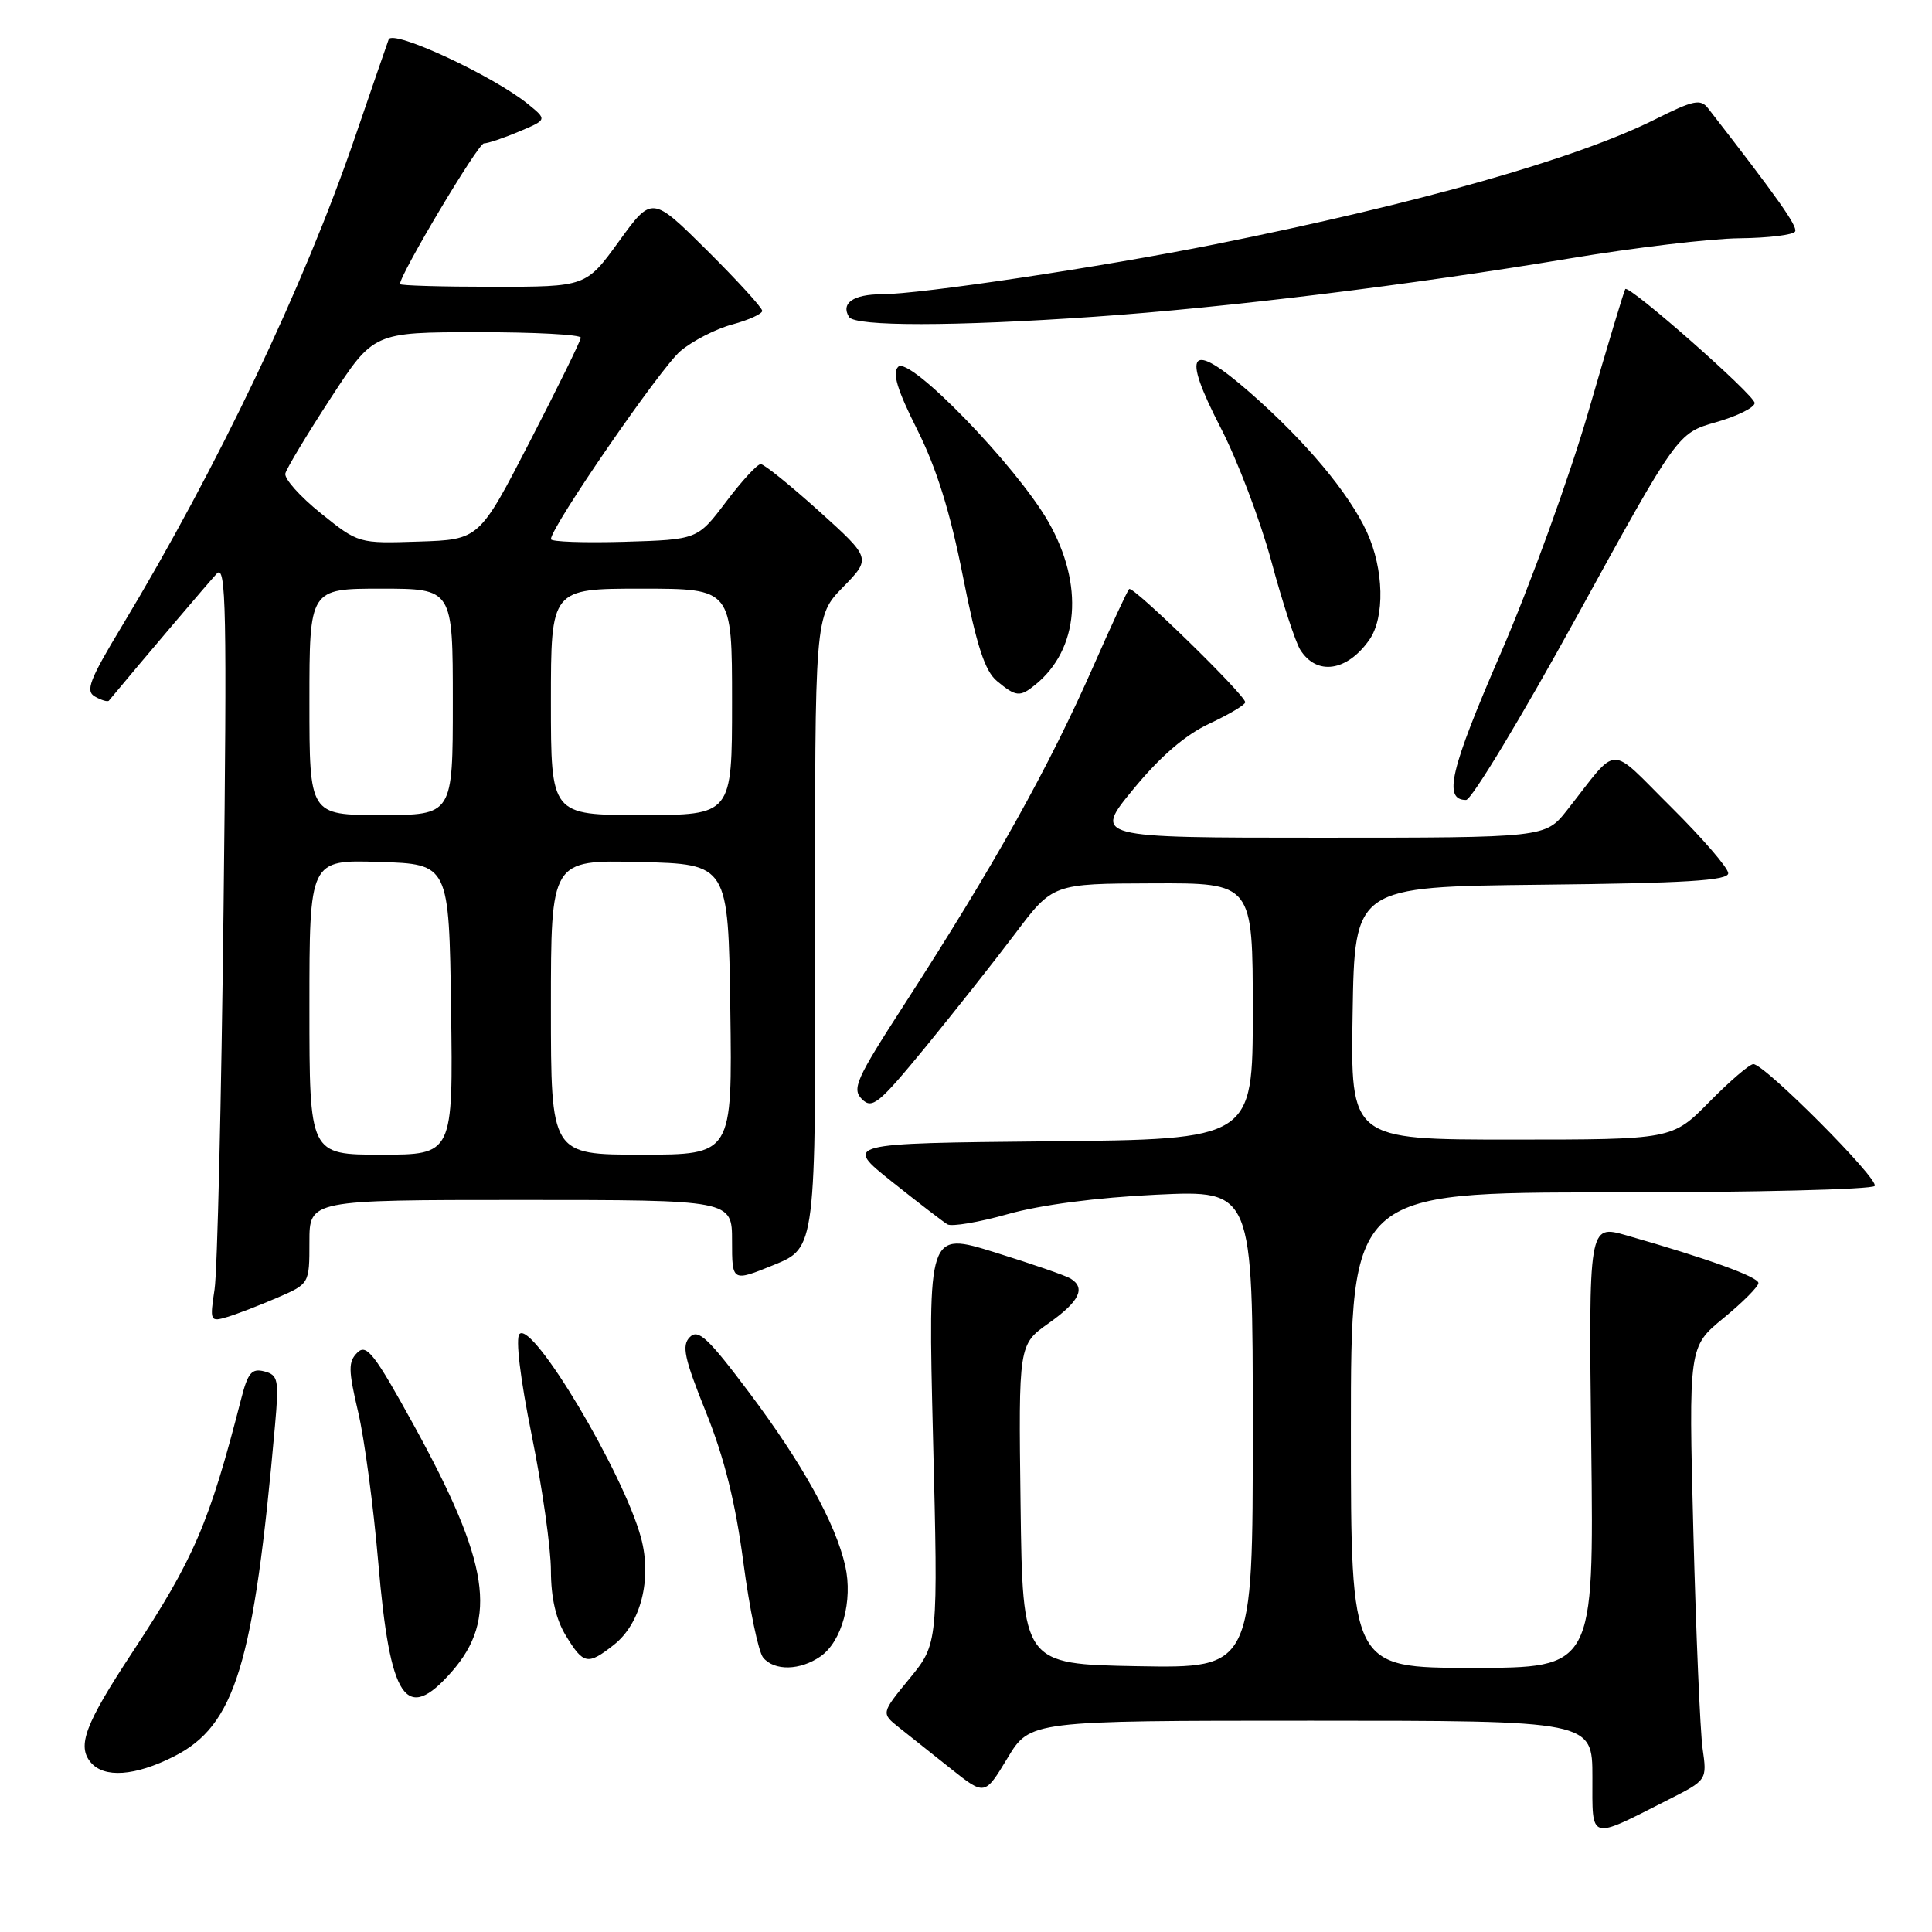 <?xml version="1.0" encoding="UTF-8" standalone="no"?>
<!DOCTYPE svg PUBLIC "-//W3C//DTD SVG 1.1//EN" "http://www.w3.org/Graphics/SVG/1.1/DTD/svg11.dtd" >
<svg xmlns="http://www.w3.org/2000/svg" xmlns:xlink="http://www.w3.org/1999/xlink" version="1.1" viewBox="0 0 256 256">
 <g >
 <path fill="currentColor"
d=" M 221.04 238.48 C 226.20 235.87 226.20 235.87 225.60 231.68 C 225.28 229.38 224.73 216.46 224.38 202.97 C 223.75 178.45 223.75 178.45 228.37 174.66 C 230.92 172.57 233.00 170.48 233.00 170.01 C 233.00 169.20 226.26 166.76 215.50 163.69 C 210.50 162.26 210.50 162.26 210.85 191.63 C 211.20 221.00 211.20 221.00 195.10 221.00 C 179.00 221.00 179.00 221.00 179.00 189.50 C 179.00 158.00 179.00 158.00 213.44 158.00 C 232.38 158.00 248.12 157.61 248.41 157.14 C 248.98 156.22 233.82 141.00 232.33 141.00 C 231.83 141.00 229.21 143.25 226.50 146.00 C 221.58 151.00 221.58 151.00 200.26 151.00 C 178.95 151.00 178.95 151.00 179.23 134.25 C 179.50 117.50 179.50 117.50 204.25 117.23 C 223.32 117.03 229.00 116.68 229.00 115.71 C 229.00 115.02 225.61 111.09 221.46 106.97 C 212.95 98.54 214.63 98.49 207.63 107.37 C 204.76 111.00 204.76 111.00 174.82 111.00 C 144.88 111.00 144.88 111.00 150.18 104.56 C 153.73 100.24 157.05 97.38 160.24 95.89 C 162.86 94.66 165.00 93.39 165.00 93.05 C 165.00 92.09 150.10 77.56 149.62 78.05 C 149.37 78.30 147.30 82.77 145.00 88.00 C 138.91 101.84 131.82 114.54 119.69 133.31 C 113.44 142.98 112.86 144.29 114.21 145.64 C 115.57 147.00 116.46 146.26 122.62 138.76 C 126.40 134.14 131.75 127.38 134.50 123.73 C 139.50 117.09 139.50 117.09 152.75 117.05 C 166.00 117.00 166.00 117.00 166.00 133.98 C 166.00 150.97 166.00 150.97 138.91 151.23 C 111.82 151.50 111.82 151.50 118.16 156.56 C 121.65 159.34 124.97 161.89 125.53 162.23 C 126.10 162.57 129.70 161.96 133.53 160.88 C 137.88 159.65 145.30 158.68 153.25 158.30 C 166.00 157.70 166.00 157.70 166.00 189.38 C 166.00 221.05 166.00 221.05 150.75 220.78 C 135.50 220.50 135.50 220.50 135.23 199.33 C 134.96 178.16 134.96 178.16 138.96 175.33 C 143.03 172.45 143.90 170.67 141.86 169.42 C 141.24 169.03 136.73 167.47 131.84 165.95 C 122.96 163.19 122.96 163.19 123.63 190.49 C 124.31 217.78 124.31 217.78 120.53 222.40 C 116.75 227.01 116.75 227.01 119.12 228.90 C 120.43 229.94 123.52 232.40 126.00 234.37 C 130.49 237.94 130.49 237.94 133.49 232.97 C 136.48 228.00 136.48 228.00 173.74 228.00 C 211.00 228.00 211.00 228.00 211.00 235.48 C 211.00 244.01 210.45 243.85 221.04 238.48 Z  M 23.03 232.75 C 31.17 228.64 33.63 220.60 36.44 188.87 C 36.98 182.82 36.86 182.20 35.03 181.72 C 33.36 181.28 32.84 181.90 31.96 185.35 C 27.72 201.87 25.73 206.49 17.50 219.00 C 11.28 228.45 10.20 231.33 12.01 233.51 C 13.77 235.64 17.88 235.35 23.03 232.75 Z  M 59.85 221.52 C 66.00 214.52 64.85 207.06 54.84 188.86 C 49.61 179.36 48.56 178.01 47.35 179.23 C 46.13 180.44 46.15 181.53 47.45 187.07 C 48.29 190.61 49.48 199.57 50.12 207.00 C 51.68 225.31 53.77 228.44 59.85 221.52 Z  M 108.74 219.47 C 111.56 217.49 113.03 212.09 112.00 207.50 C 110.73 201.87 106.35 193.96 99.26 184.51 C 93.83 177.28 92.52 176.05 91.41 177.17 C 90.30 178.28 90.66 179.95 93.55 187.14 C 95.99 193.20 97.46 199.13 98.50 207.03 C 99.32 213.22 100.50 218.89 101.12 219.64 C 102.61 221.44 106.03 221.36 108.74 219.47 Z  M 81.34 217.95 C 84.91 215.14 86.41 209.23 84.94 203.77 C 82.63 195.19 70.59 175.01 68.84 176.76 C 68.29 177.31 68.93 182.66 70.46 190.21 C 71.86 197.11 73.00 205.17 73.00 208.13 C 73.01 211.72 73.66 214.58 74.99 216.75 C 77.32 220.57 77.88 220.67 81.34 217.95 Z  M 36.75 171.95 C 41.00 170.11 41.00 170.11 41.00 164.56 C 41.00 159.00 41.00 159.00 69.00 159.00 C 97.00 159.00 97.00 159.00 97.00 164.43 C 97.00 169.86 97.00 169.86 102.54 167.61 C 108.09 165.35 108.09 165.35 108.02 123.49 C 107.96 81.63 107.96 81.63 111.70 77.80 C 115.44 73.97 115.44 73.97 108.53 67.73 C 104.73 64.31 101.25 61.50 100.80 61.50 C 100.34 61.50 98.27 63.75 96.20 66.50 C 92.42 71.50 92.42 71.50 82.71 71.79 C 77.37 71.94 73.00 71.79 73.00 71.44 C 73.00 69.84 87.55 48.72 90.16 46.52 C 91.77 45.16 94.87 43.57 97.05 42.99 C 99.22 42.40 101.00 41.59 101.00 41.19 C 101.00 40.78 97.71 37.18 93.70 33.19 C 86.39 25.94 86.39 25.94 82.02 31.97 C 77.65 38.00 77.65 38.00 65.33 38.00 C 58.55 38.00 53.00 37.84 53.00 37.64 C 53.00 36.35 63.35 19.00 64.12 19.00 C 64.64 19.00 66.74 18.29 68.78 17.43 C 72.50 15.86 72.50 15.86 70.00 13.82 C 65.40 10.06 52.00 3.83 51.50 5.23 C 51.24 5.93 49.24 11.76 47.03 18.20 C 40.28 37.92 28.84 61.92 16.15 82.97 C 11.83 90.13 11.28 91.58 12.60 92.31 C 13.45 92.79 14.28 93.03 14.43 92.84 C 18.74 87.64 27.68 77.12 28.73 76.00 C 29.96 74.70 30.08 80.76 29.62 120.50 C 29.33 145.80 28.80 168.46 28.43 170.85 C 27.79 175.08 27.84 175.19 30.14 174.50 C 31.44 174.11 34.41 172.96 36.75 171.95 Z  M 208.93 81.70 C 222.29 57.39 222.29 57.39 227.40 55.94 C 230.20 55.14 232.50 54.00 232.50 53.40 C 232.50 52.36 215.92 37.75 215.36 38.30 C 215.22 38.45 213.03 45.70 210.51 54.41 C 207.99 63.13 202.73 77.61 198.84 86.59 C 192.14 102.06 191.21 106.00 194.26 106.00 C 194.98 106.00 201.59 95.06 208.93 81.70 Z  M 137.16 90.75 C 143.00 86.03 143.68 77.47 138.90 69.12 C 134.67 61.74 120.51 47.13 119.02 48.60 C 118.20 49.40 118.87 51.63 121.55 56.96 C 124.10 62.04 125.91 67.86 127.59 76.36 C 129.42 85.61 130.50 88.92 132.11 90.25 C 134.62 92.33 135.14 92.39 137.16 90.75 Z  M 181.45 84.77 C 183.52 81.81 183.38 75.41 181.12 70.50 C 178.74 65.32 172.99 58.46 165.62 52.01 C 157.64 45.04 156.47 46.46 161.75 56.69 C 163.97 60.99 166.99 68.94 168.46 74.36 C 169.92 79.79 171.65 85.06 172.28 86.08 C 174.46 89.57 178.49 88.99 181.45 84.77 Z  M 145.00 41.97 C 162.52 40.76 186.93 37.76 207.95 34.25 C 216.50 32.82 226.65 31.61 230.50 31.57 C 234.35 31.53 237.67 31.12 237.87 30.66 C 238.19 29.95 235.45 26.09 226.34 14.36 C 225.34 13.07 224.41 13.26 219.34 15.80 C 208.89 21.03 188.10 26.93 160.94 32.38 C 145.90 35.39 121.94 38.99 116.81 38.99 C 113.07 39.00 111.38 40.18 112.50 42.00 C 113.29 43.27 126.43 43.26 145.00 41.97 Z  M 41.00 133.46 C 41.00 113.92 41.00 113.92 50.25 114.21 C 59.50 114.50 59.50 114.50 59.77 133.75 C 60.04 153.00 60.04 153.00 50.52 153.00 C 41.00 153.00 41.00 153.00 41.00 133.46 Z  M 73.00 133.47 C 73.00 113.94 73.00 113.94 84.75 114.22 C 96.50 114.50 96.50 114.50 96.77 133.75 C 97.04 153.00 97.04 153.00 85.02 153.00 C 73.00 153.00 73.00 153.00 73.00 133.47 Z  M 41.00 93.00 C 41.00 78.00 41.00 78.00 50.50 78.00 C 60.00 78.00 60.00 78.00 60.00 93.00 C 60.00 108.00 60.00 108.00 50.50 108.00 C 41.00 108.00 41.00 108.00 41.00 93.00 Z  M 73.00 93.00 C 73.00 78.00 73.00 78.00 85.00 78.00 C 97.00 78.00 97.00 78.00 97.00 93.00 C 97.00 108.00 97.00 108.00 85.00 108.00 C 73.00 108.00 73.00 108.00 73.00 93.00 Z  M 42.50 68.00 C 39.75 65.79 37.64 63.42 37.81 62.74 C 37.98 62.06 40.68 57.57 43.81 52.77 C 49.50 44.03 49.50 44.03 63.25 44.02 C 70.81 44.01 76.98 44.34 76.96 44.75 C 76.94 45.16 73.90 51.35 70.21 58.50 C 63.50 71.50 63.50 71.50 55.50 71.76 C 47.50 72.02 47.50 72.02 42.50 68.00 Z "/>
</g>
</svg>